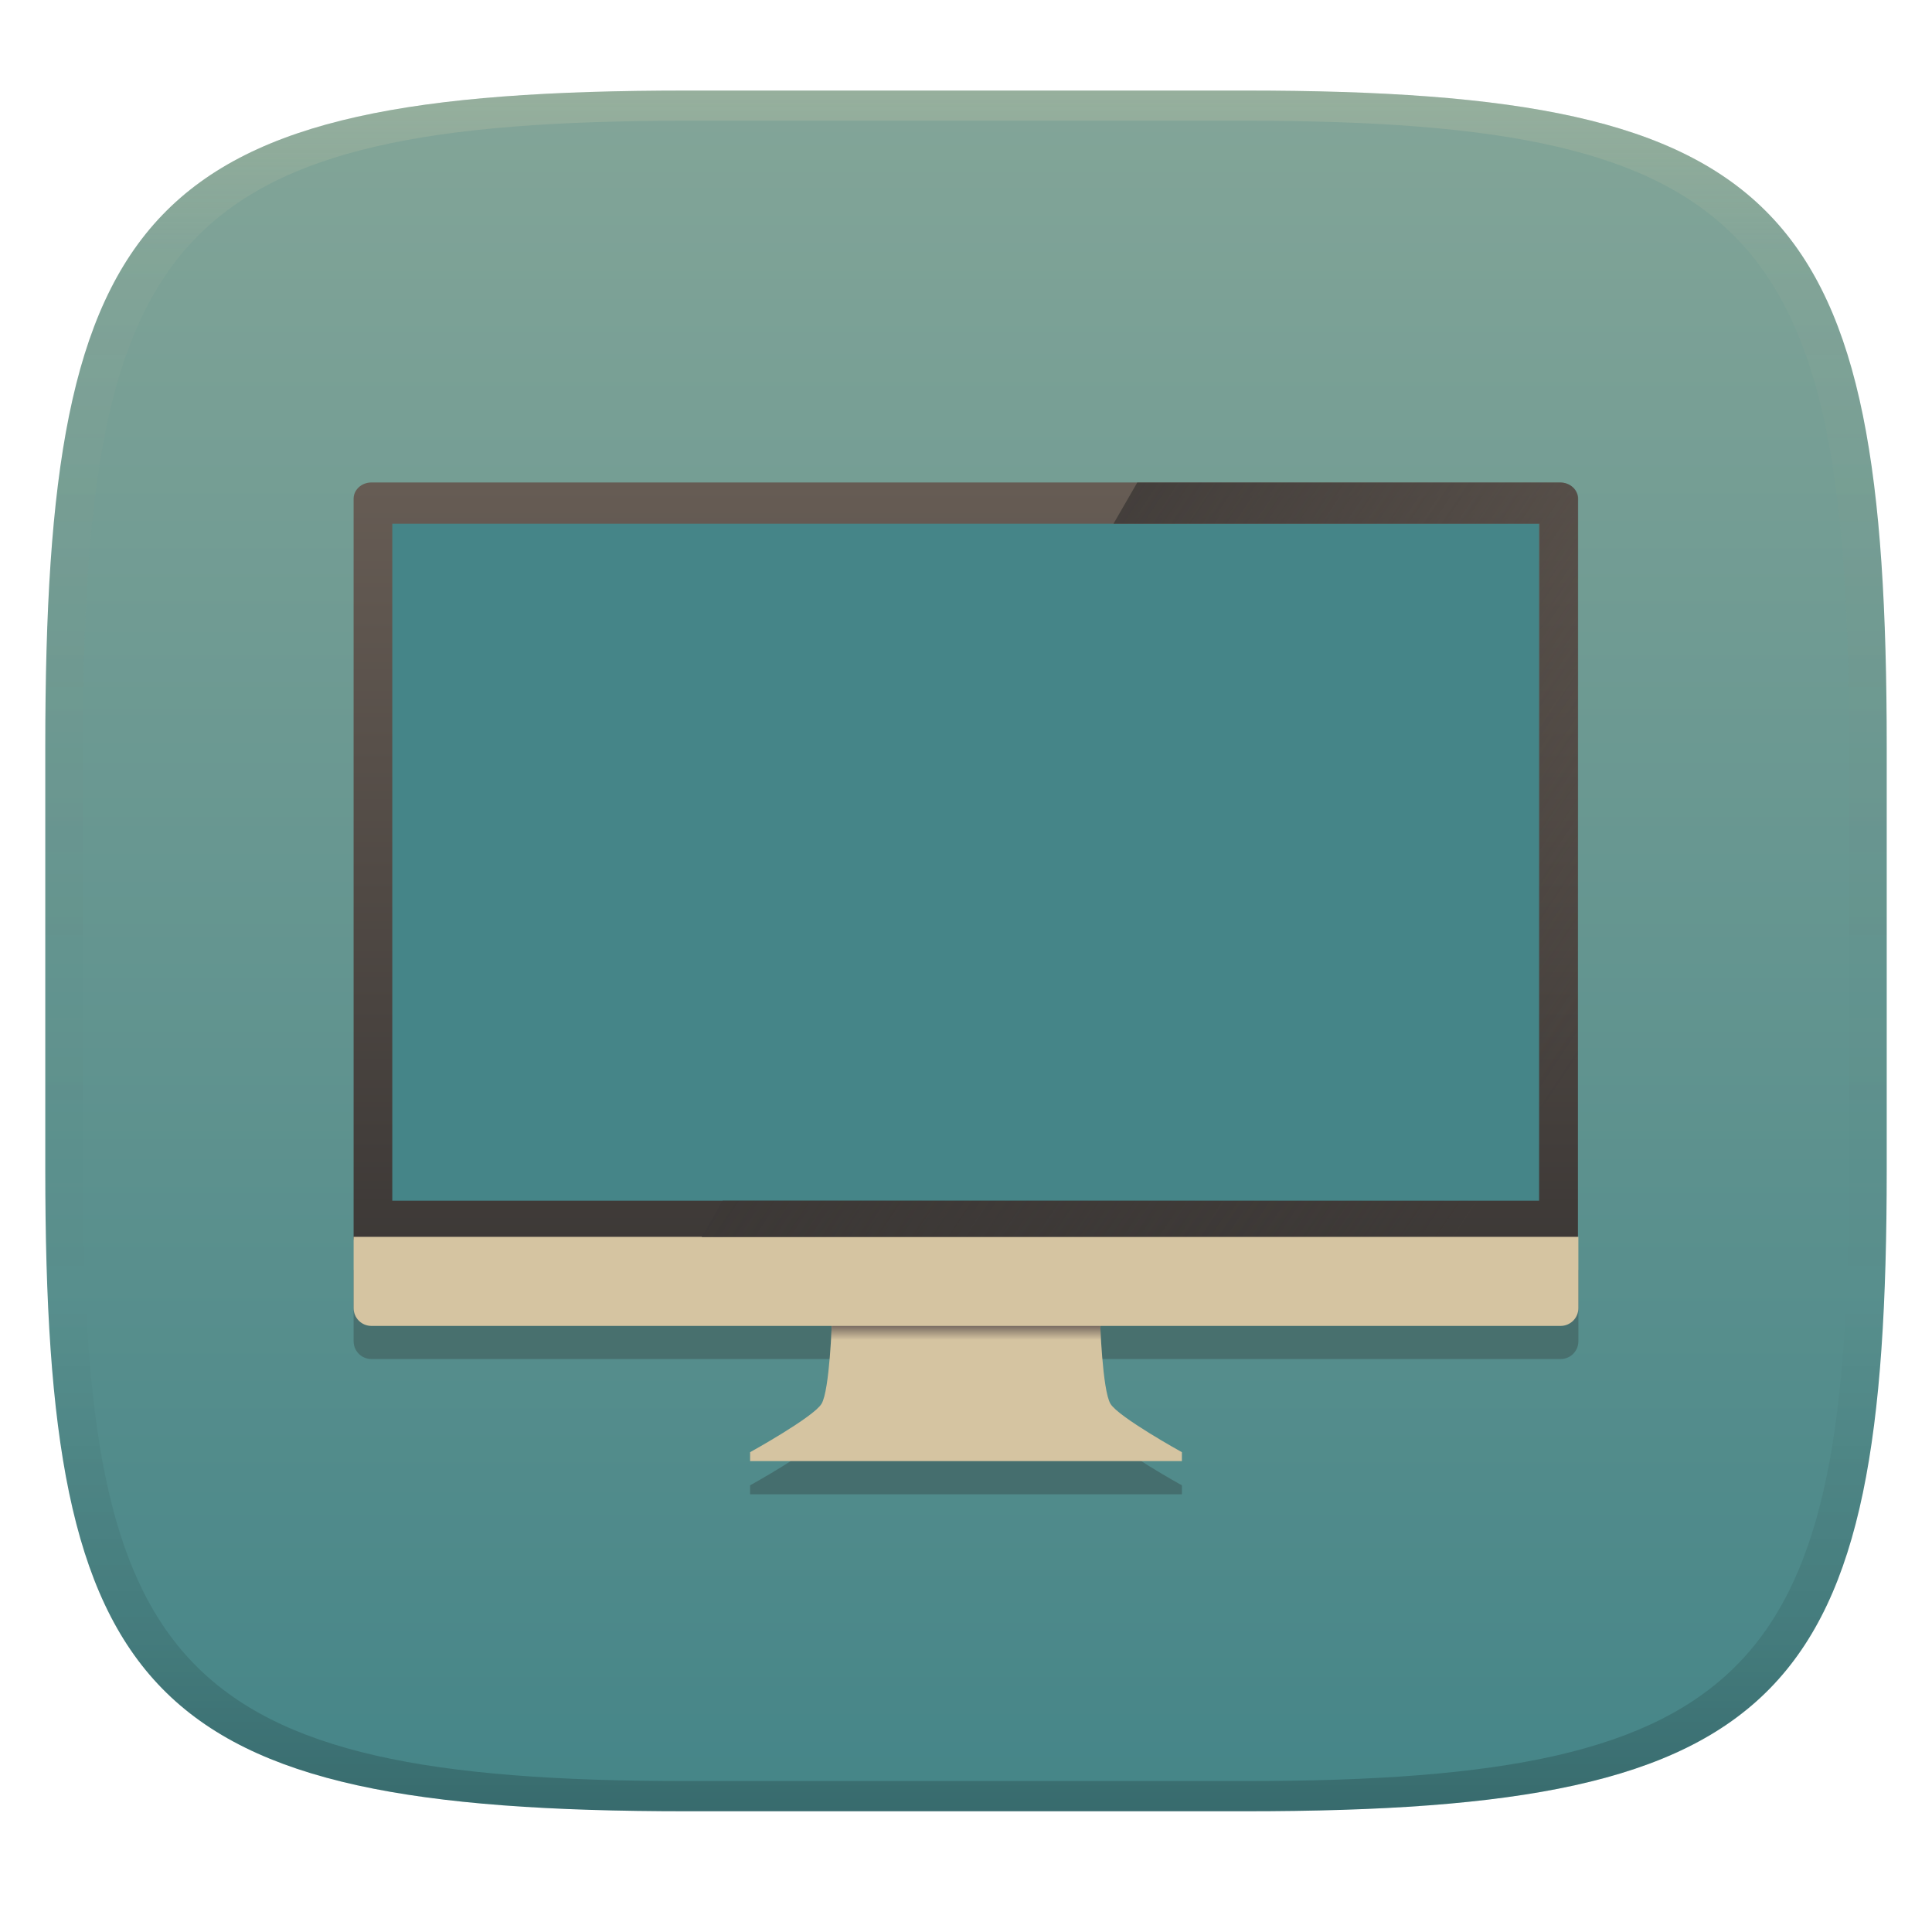 <svg width="256" height="256" version="1.1" xmlns="http://www.w3.org/2000/svg">
  <defs>
    <linearGradient id="linearGradient31" x1=".5" x2=".5" y2="1" gradientTransform="matrix(244,0,0,228,5.986,12)" gradientUnits="userSpaceOnUse">
      <stop stop-color="#ebdbb2" stop-opacity=".2" offset="0"/>
      <stop stop-color="#ebdbb2" stop-opacity=".05" offset=".1"/>
      <stop stop-opacity="0" offset=".704"/>
      <stop stop-opacity=".1" offset=".897"/>
      <stop stop-opacity=".2" offset="1"/>
    </linearGradient>
    <linearGradient id="linearGradient6" x1="140" x2="140" y1="12" y2="240" gradientUnits="userSpaceOnUse">
      <stop stop-color="#83a598" offset="0"/>
      <stop stop-color="#458588" offset="1"/>
    </linearGradient>
    <linearGradient id="_lgradient_22" x1=".5" x2=".5" y2="1" gradientTransform="matrix(157.44 0 0 104.98 49.307 67.097)" gradientUnits="userSpaceOnUse">
      <stop stop-color="#458588" offset="0"/>
      <stop stop-color="#458588" offset="1"/>
    </linearGradient>
    <linearGradient id="_lgradient_23" x1=".52" x2=".52" y1=".566" y2="1.001" gradientTransform="matrix(35.786 0 0 4.14 110.08 173.4)" gradientUnits="userSpaceOnUse">
      <stop stop-color="#7c6f64" offset="0"/>
      <stop stop-color="#7c6f64" stop-opacity="0" offset="1"/>
    </linearGradient>
    <linearGradient id="_lgradient_24" x2="0" y2="1" gradientTransform="matrix(162.26 0 0 103.91 46.857 63.93)" gradientUnits="userSpaceOnUse">
      <stop stop-color="#665c54" offset="0"/>
      <stop stop-color="#3c3836" offset="1"/>
    </linearGradient>
    <linearGradient id="_lgradient_25" x2=".868" y1=".5" y2="1.001" gradientTransform="matrix(116.15 0 0 99.994 92.926 63.93)" gradientUnits="userSpaceOnUse">
      <stop stop-color="#3c3836" offset="0"/>
      <stop stop-color="#3c3836" stop-opacity="0" offset="1"/>
    </linearGradient>
  </defs>
  <path d="m165 12c72 0 85 15 85 87v56c0 70-13 85-85 85h-74c-72 0-85-15-85-85v-56c0-72 13-87 85-87z" fill="url(#linearGradient6)" style="isolation:isolate"/>
  <path d="m46.857 168.28v9.438c0 1.309 1.053 2.364 2.362 2.364h60.985c-0.069 1.755-0.397 8.765-1.351 10.325-1.084 1.775-9.461 6.409-9.461 6.409v1.183h57.214v-1.183s-8.378-4.634-9.461-6.409c-0.953-1.559-1.279-8.57-1.348-10.325h60.986c1.309 0 2.362-1.056 2.362-2.364v-9.438h-157.11z" fill="#282828" opacity=".3" stroke-width="1.119" style="isolation:isolate"/>
  <path d="m49.307 67.097h157.44v104.98h-157.44z" fill="url(#_lgradient_22)" stroke-width="1.119" style="isolation:isolate"/>
  <path d="m110.53 173.4-0.295 1.577s-0.295 9.265-1.38 11.039c-1.084 1.775-9.462 6.407-9.462 6.407v1.183h57.214v-1.183s-8.378-4.633-9.461-6.407c-1.084-1.774-1.381-11.039-1.381-11.039l-0.295-1.577-17.468 0.34-17.468-0.34z" fill="#d5c4a1" stroke-width="1.119" style="isolation:isolate"/>
  <path d="m110.53 173.4-0.295 1.577s-0.038 1.094-0.124 2.562h35.786c-0.086-1.468-0.124-2.562-0.124-2.562l-0.295-1.577-17.468 0.34-17.468-0.34z" fill="url(#_lgradient_23)" stroke-width="1.119" style="isolation:isolate"/>
  <path d="m49.218 63.93c-1.309 0-2.363 0.963-2.363 2.161v97.868c0 1.197 1.054 2.161 2.363 2.161h0.092v1.422l154.65 0.302 0.554-1.724h2.208c1.309 0 2.363-0.963 2.363-2.161v-97.868c0-1.196-1.054-2.161-2.363-2.161h-157.56zm2.762 5.463h151.96v89.699h-151.96z" fill="url(#_lgradient_24)" stroke-width="1.119" style="isolation:isolate"/>
  <path d="m46.857 163.89v9.438c0 1.309 1.054 2.363 2.363 2.363h157.56c1.309 0 2.363-1.054 2.363-2.363v-9.438h-157.11z" fill="#d5c4a1" stroke-width="1.119" style="isolation:isolate"/>
  <path d="m150.7 63.93-3.155 5.463h56.476v89.699h-108.26l-2.787 4.829h116.15v-97.823c0-1.196-1.054-2.16-2.363-2.16h-56.084z" fill="url(#_lgradient_25)" fill-rule="evenodd" stroke-width="1.119" style="isolation:isolate"/>
  <path d="m91 12c-72 0-85 15-85 87v56c0 70 13 85 85 85h74c72 0 85-15 85-85v-56c0-72-13-87-85-87zm0 4h74c68 0 80 15 80 83v56c0 66-12 81-80 81h-74c-68 0-80-15-80-81v-56c0-68 12-83 80-83z" fill="url(#linearGradient31)" style="isolation:isolate"/>
</svg>
